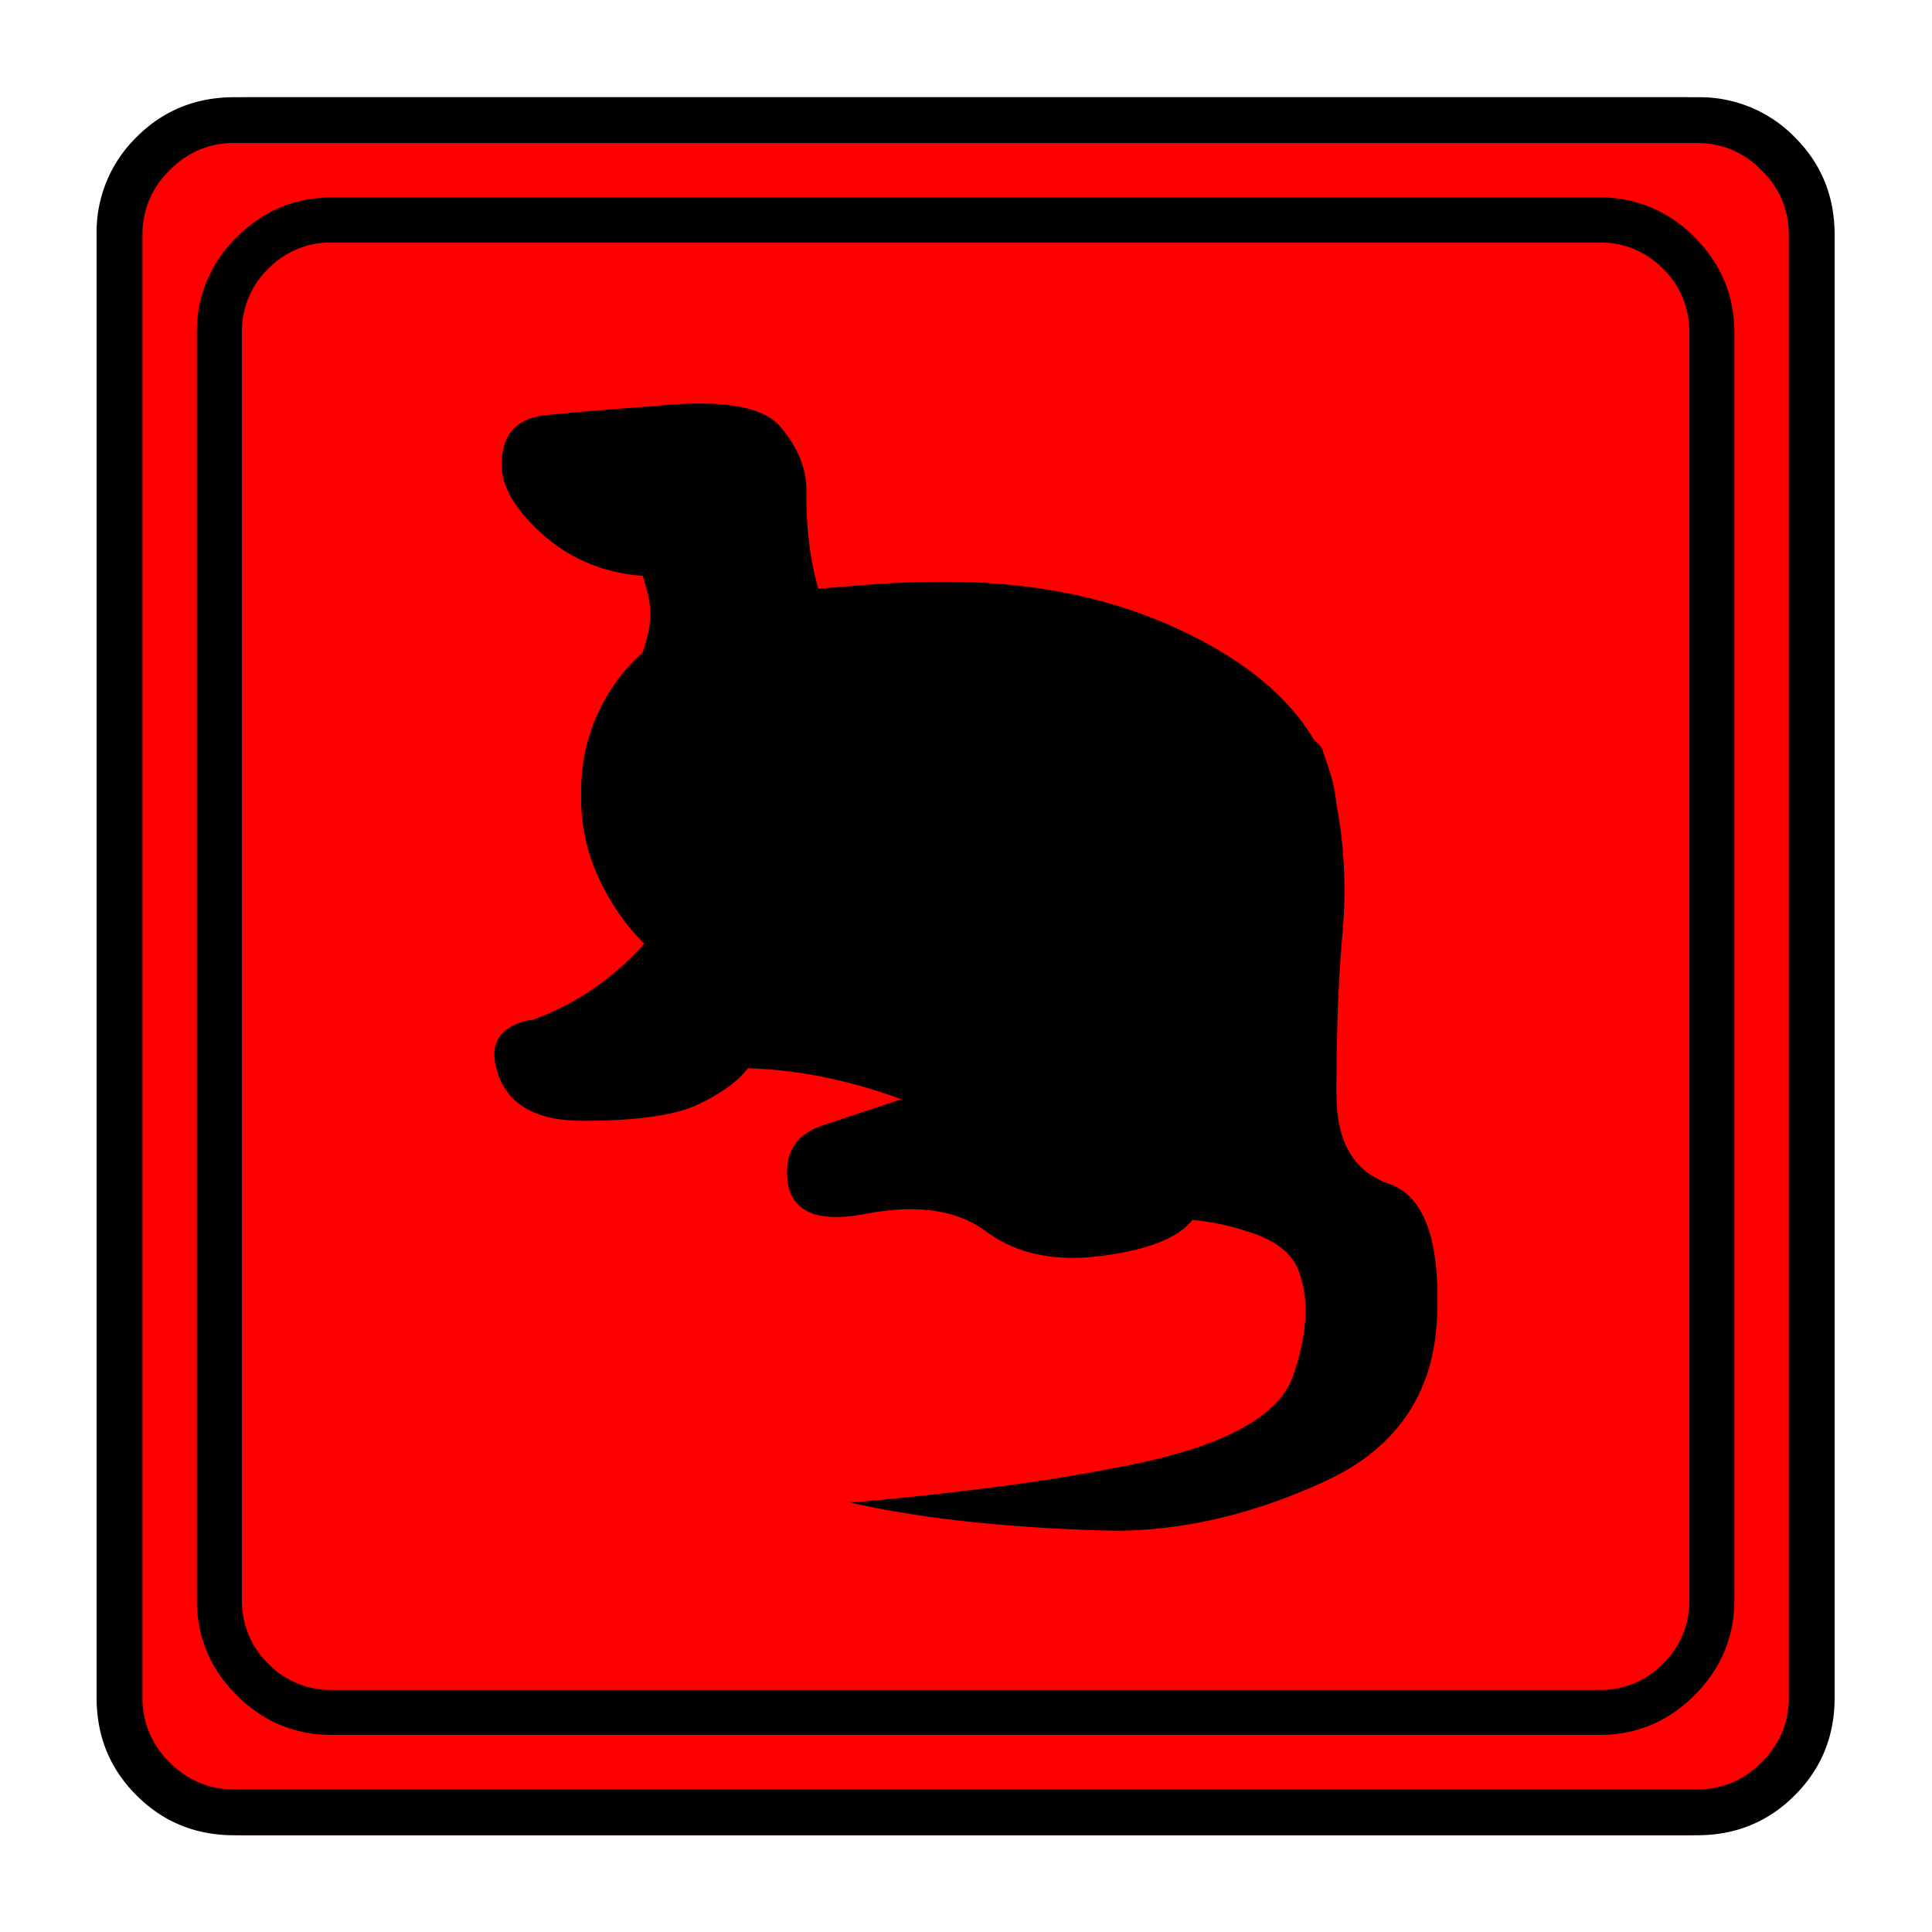 <svg xmlns="http://www.w3.org/2000/svg" width="20" height="20" version="1.2">
    <g font-weight="400" style="fill:none;fill-rule:evenodd;stroke:#000;stroke-width:1;stroke-linecap:square;stroke-linejoin:bevel">
        <g style="font-style:normal;font-weight:400;font-size:19.843px;font-family:icomoon;fill:red;fill-opacity:1;stroke:none">
            <path d="M2.285-21.125h21.43a2.2 2.2 0 0 1 1.612.673A2.2 2.2 0 0 1 26-18.84V2.59a2.2 2.2 0 0 1-.673 1.612 2.2 2.2 0 0 1-1.612.673H2.285a2.2 2.2 0 0 1-1.612-.673A2.2 2.2 0 0 1 0 2.59v-21.43a2.2 2.2 0 0 1 .673-1.612 2.2 2.2 0 0 1 1.612-.673" font-size="19.843" style="vector-effect:none;fill-rule:nonzero" transform="matrix(.692 0 0 .692 1 15.625)"/>
        </g>
        <g style="font-style:normal;font-weight:400;font-size:17.008px;font-family:icomoon;fill:#000;fill-opacity:1;stroke:none">
            <path d="M20.979-18.014a1.3 1.3 0 0 1 .954.393 1.3 1.3 0 0 1 .393.955V2.291a1.3 1.3 0 0 1-.393.955 1.3 1.3 0 0 1-.955.393H2.021a1.3 1.3 0 0 1-.954-.393 1.3 1.3 0 0 1-.393-.955v-18.957a1.3 1.3 0 0 1 .393-.955 1.3 1.3 0 0 1 .954-.393h18.957m0-.674H2.021c-.554 0-1.029.199-1.426.596A1.946 1.946 0 0 0 0-16.666V2.291c0 .554.198 1.03.595 1.426.397.397.872.595 1.426.595h18.957c.555 0 1.03-.198 1.427-.595.397-.397.595-.872.595-1.426v-18.957c0-.554-.198-1.03-.595-1.426a1.946 1.946 0 0 0-1.426-.596M17.047-5.255c0-.943.03-1.748.09-2.414.06-.667.03-1.314-.09-1.943a2.27 2.27 0 0 0-.079-.416 5.363 5.363 0 0 0-.123-.37v.022V-10.421a.303.303 0 0 0-.056-.08l-.08-.078c-.403-.674-1.103-1.236-2.1-1.685-.995-.449-2.13-.674-3.402-.674h-.067c-.33 0-.652.012-.966.034a50.8 50.8 0 0 0-.966.079h.09a4.51 4.51 0 0 1-.135-.663 5.704 5.704 0 0 1-.045-.73v-.09c0-.329-.13-.647-.393-.954-.262-.307-.895-.408-1.898-.303-.629.044-1.164.09-1.606.134-.442.045-.662.292-.662.741 0 .33.205.678.617 1.045.412.367.91.573 1.494.618.03.09.056.183.079.28a1.248 1.248 0 0 1 0 .584 3.08 3.08 0 0 1-.08.281 2.766 2.766 0 0 0-.92 2.067v.202c.015.404.109.786.28 1.145.173.36.394.674.663.944A4.106 4.106 0 0 1 5.01-6.38h-.045c-.464.105-.614.382-.45.831.165.45.585.674 1.258.674.809 0 1.386-.082 1.73-.247.344-.165.591-.344.741-.54.42.016.82.064 1.202.147.382.082.752.19 1.112.326h-.045l-1.146.381c-.36.12-.539.352-.539.697 0 .569.39.778 1.168.629.779-.15 1.385-.06 1.82.27.449.329 1.021.448 1.718.358.696-.09 1.149-.27 1.359-.539.314.03.629.101.943.214.314.112.524.28.629.505.18.434.157.973-.067 1.617-.225.644-1.146 1.108-2.763 1.393-.54.105-1.134.198-1.786.28-.651.083-1.314.154-1.988.214h-.112c.599.135 1.235.236 1.91.303.673.068 1.362.109 2.066.124 1.033 0 2.085-.247 3.155-.741 1.071-.495 1.629-1.318 1.674-2.471.045-1.138-.195-1.797-.719-1.977-.524-.18-.786-.621-.786-1.325" font-size="17.008" style="vector-effect:none;fill-rule:nonzero" transform="matrix(.692 0 0 .692 2.038 14.976)"/>
        </g>
        <g style="font-style:normal;font-weight:400;font-size:19.843px;font-family:icomoon;fill:#000;fill-opacity:1;stroke:none">
            <path d="M23.943-20.44c.373 0 .694.136.965.407.271.27.406.592.406.965V2.818c0 .373-.135.694-.406.965-.27.271-.592.406-.965.406H2.057c-.373 0-.694-.135-.965-.406a1.318 1.318 0 0 1-.406-.965v-21.886c0-.373.135-.694.406-.965.27-.271.592-.407.965-.407h21.886m0-.685H2.057c-.576 0-1.063.199-1.46.597A1.986 1.986 0 0 0 0-19.068V2.818c0 .576.199 1.063.597 1.46.397.398.884.597 1.46.597h21.886c.576 0 1.063-.199 1.46-.597.398-.397.597-.884.597-1.46v-21.886c0-.576-.199-1.063-.597-1.46a1.986 1.986 0 0 0-1.46-.597" font-size="19.843" style="vector-effect:none;fill-rule:nonzero" transform="matrix(.692 0 0 .692 1 15.625)"/>
        </g>
    </g>
</svg>
